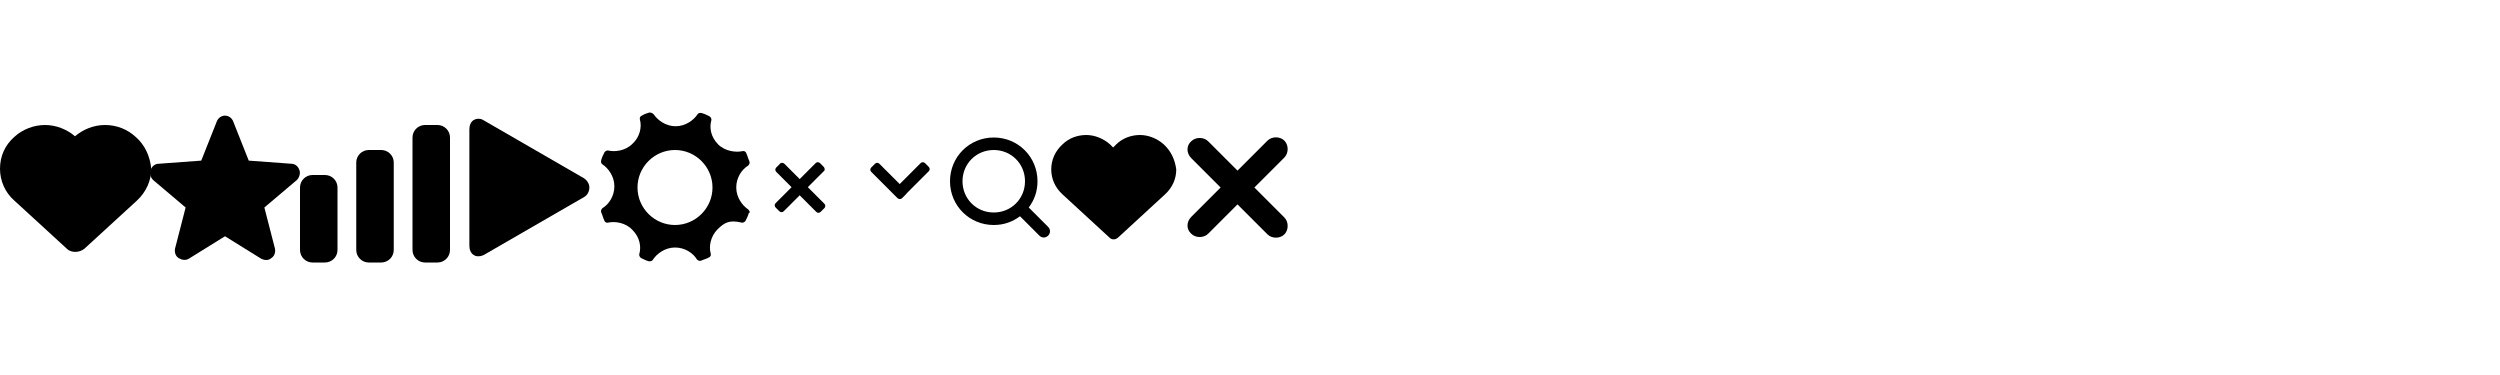 <svg version="1.0" id="Layer_1" xmlns="http://www.w3.org/2000/svg" xmlns:xlink="http://www.w3.org/1999/xlink" x="0px" y="0px"
	 viewBox="0 0 400 60" enable-background="new 0 0 400 60" xml:space="preserve">
<path d="M21.7,21.9c-1.3-1.2-3-1.9-4.9-1.9c-1.8,0-3.5,0.7-4.8,1.8C10.7,20.7,9,20,7.2,20c-1.8,0-3.6,0.7-4.9,1.9
	C0.8,23.2,0,25,0,27c0,1.9,0.8,3.8,2.3,5.1l8.4,7.7c0.4,0.4,0.9,0.5,1.4,0.5s1-0.2,1.4-0.5l8.4-7.7c1.5-1.4,2.3-3.2,2.3-5.1
	C24,25,23.2,23.2,21.7,21.9z"/>
<path d="M47.9,27.2c-0.2-0.6-0.7-1-1.3-1l-6.8-0.5l-2.5-6.3c-0.2-0.5-0.7-0.9-1.3-0.9s-1.1,0.4-1.3,0.9l-2.5,6.3l-6.8,0.5
	c-0.6,0-1.1,0.4-1.3,1c-0.2,0.6,0,1.2,0.4,1.6l5.2,4.4l-1.7,6.6c-0.1,0.6,0.1,1.2,0.6,1.5c0.5,0.3,1.1,0.4,1.6,0.1l5.8-3.6l5.8,3.6
	c0.2,0.1,0.5,0.2,0.8,0.2c0.3,0,0.6-0.1,0.8-0.3c0.5-0.3,0.7-0.9,0.6-1.5l-1.7-6.6l5.2-4.4C47.9,28.4,48.1,27.7,47.9,27.2z"/>
<g>
	<path fill-rule="evenodd" clip-rule="evenodd" d="M68,20h2c1.1,0,2,0.9,2,2v18c0,1.1-0.9,2-2,2h-2c-1.1,0-2-0.9-2-2V22
		C66,20.9,66.9,20,68,20z"/>
	<path fill-rule="evenodd" clip-rule="evenodd" d="M59,24h2c1.1,0,2,0.9,2,2v14c0,1.1-0.9,2-2,2h-2c-1.1,0-2-0.9-2-2V26
		C57,24.9,57.9,24,59,24z"/>
	<path fill-rule="evenodd" clip-rule="evenodd" d="M50,28h2c1.1,0,2,0.9,2,2v10c0,1.1-0.9,2-2,2h-2c-1.1,0-2-0.9-2-2V30
		C48,28.9,48.9,28,50,28z"/>
</g>
<path d="M93.4,28.5l-16.1-9.3c-0.3-0.2-0.6-0.2-0.8-0.2c-0.3,0-0.5,0.1-0.7,0.2c-0.5,0.3-0.7,0.9-0.7,1.5v18.6
	c0,0.6,0.2,1.2,0.7,1.5c0.3,0.2,0.5,0.2,0.8,0.2c0.3,0,0.6-0.1,0.8-0.2l16.1-9.3c0.5-0.3,0.8-0.9,0.8-1.5S93.9,28.8,93.4,28.5z"/>
<g>
	<path d="M131.8,27.4l-6.4,6.4c-0.2,0.2-0.5,0.2-0.7,0l-0.6-0.6c-0.2-0.2-0.2-0.5,0-0.7l6.4-6.4c0.2-0.2,0.5-0.2,0.7,0l0.6,0.6
		C132,26.9,132,27.3,131.8,27.4z"/>
	<path d="M125.5,26.2l6.4,6.4c0.2,0.2,0.2,0.5,0,0.7l-0.6,0.6c-0.2,0.2-0.5,0.2-0.7,0l-6.4-6.4c-0.2-0.2-0.2-0.5,0-0.7l0.6-0.6
		C124.9,26,125.3,26,125.5,26.2z"/>
</g>
<g>
	<path d="M167.7,36.3l-3.1-3.1c0.9-1.2,1.4-2.6,1.4-4.2c0-3.9-3.1-7-7-7c-3.9,0-7,3.1-7,7c0,3.9,3.1,7,7,7c1.6,0,3-0.5,4.2-1.4
		l3.1,3.1c0.4,0.4,1,0.4,1.4,0C168.1,37.3,168.1,36.7,167.7,36.3z M154,29c0-2.8,2.2-5,5-5c2.8,0,5,2.2,5,5c0,2.8-2.2,5-5,5
		C156.2,34,154,31.8,154,29z"/>
</g>
<g>
	<path d="M119.7,33.5c-0.9-0.6-1.9-1.9-1.9-3.5c0-1.6,0.9-2.9,1.9-3.5c0.2-0.2,0.3-0.4,0.2-0.7c-0.2-0.4-0.3-0.9-0.5-1.3
		c-0.1-0.3-0.4-0.4-0.7-0.3c-1,0.2-2.7,0-3.8-1.1c-1.2-1.2-1.4-2.7-1.1-3.8c0.1-0.3-0.1-0.6-0.3-0.7c-0.4-0.2-0.8-0.4-1.2-0.5
		c-0.3-0.1-0.6,0-0.7,0.2c-0.6,0.9-1.9,1.9-3.5,1.9c-1.6,0-2.9-1-3.5-1.9c-0.2-0.2-0.4-0.3-0.7-0.3c-0.4,0.1-0.9,0.3-1.2,0.5
		c-0.3,0.1-0.4,0.4-0.3,0.7c0.3,1.1,0,2.7-1.2,3.8c-1.2,1.2-2.9,1.3-3.8,1.1c-0.3-0.1-0.6,0.1-0.7,0.3c-0.2,0.4-0.4,0.8-0.5,1.2
		c-0.1,0.3,0,0.6,0.2,0.7c0.9,0.6,1.9,1.9,1.9,3.5c0,1.6-0.9,2.9-1.9,3.5c-0.2,0.2-0.3,0.4-0.2,0.7c0.2,0.4,0.3,0.9,0.5,1.3
		c0.1,0.3,0.4,0.4,0.7,0.3c1-0.2,2.7,0,3.8,1.2c1.2,1.2,1.4,2.7,1.1,3.8c-0.1,0.3,0.1,0.6,0.3,0.7c0.4,0.2,0.8,0.4,1.2,0.5
		c0.1,0,0.1,0,0.2,0c0.2,0,0.4-0.1,0.5-0.3c0.6-0.9,1.9-1.9,3.5-1.9c1.6,0,2.9,0.9,3.5,1.9c0.2,0.2,0.4,0.3,0.7,0.2
		c0.4-0.2,0.9-0.3,1.2-0.5c0.3-0.1,0.4-0.4,0.3-0.7c-0.3-1.1,0-2.7,1.1-3.8c1.2-1.2,2-1.5,3.8-1.1c0.3,0.1,0.6-0.1,0.7-0.3
		c0.2-0.4,0.4-0.8,0.5-1.2C120.1,34,119.9,33.7,119.7,33.5z M114,30c0,3.3-2.7,6-6,6c-3.3,0-6-2.7-6-6c0-3.3,2.7-6,6-6
		C111.3,24,114,26.7,114,30z"/>
</g>
<g>
	<path d="M143.6,31.7l-4.2-4.2c-0.2-0.2-0.2-0.5,0-0.7l0.6-0.6c0.2-0.2,0.5-0.2,0.7,0l4.2,4.2c0.2,0.2,0.2,0.5,0,0.7l-0.6,0.6
		C144.2,31.9,143.8,31.9,143.6,31.7z"/>
	<path d="M148.6,27.4l-4.2,4.2c-0.2,0.2-0.5,0.2-0.7,0l-0.6-0.6c-0.2-0.2-0.2-0.5,0-0.7l4.2-4.2c0.2-0.2,0.5-0.2,0.7,0l0.6,0.6
		C148.8,26.9,148.8,27.2,148.6,27.4z"/>
</g>
<g>
	<path d="M186.2,23.1c-1-0.9-2.4-1.5-3.8-1.5c-1.4,0-2.8,0.5-3.8,1.5l-0.5,0.5l-0.5-0.5c-1-0.9-2.4-1.5-3.8-1.5
		c-1.4,0-2.8,0.5-3.8,1.5c-1.2,1.1-1.8,2.5-1.8,4c0,1.5,0.6,2.9,1.8,4l7.5,6.9c0.2,0.2,0.4,0.3,0.7,0.3c0.2,0,0.5-0.1,0.7-0.3
		l7.5-6.9c1.2-1.1,1.8-2.5,1.8-4C188,25.6,187.4,24.2,186.2,23.1z"/>
</g>
<g>
	<path fill-rule="evenodd" clip-rule="evenodd" d="M190.6,34.7l12.2-12.2c0.7-0.7,2-0.7,2.7,0c0.7,0.7,0.7,2,0,2.7l-12.2,12.2
		c-0.7,0.7-2,0.7-2.7,0C189.8,36.7,189.8,35.5,190.6,34.7z"/>
	<path fill-rule="evenodd" clip-rule="evenodd" d="M190.6,22.6c0.7-0.7,2-0.7,2.7,0l12.2,12.2c0.7,0.7,0.7,2,0,2.7
		c-0.7,0.7-2,0.7-2.7,0l-12.2-12.2C189.8,24.5,189.8,23.3,190.6,22.6z"/>
</g>


<view id="play" viewBox="71.8, 30, 25, 2"></view>
<view id="setting" viewBox="95, 29, 26, 2"></view>
</svg>

